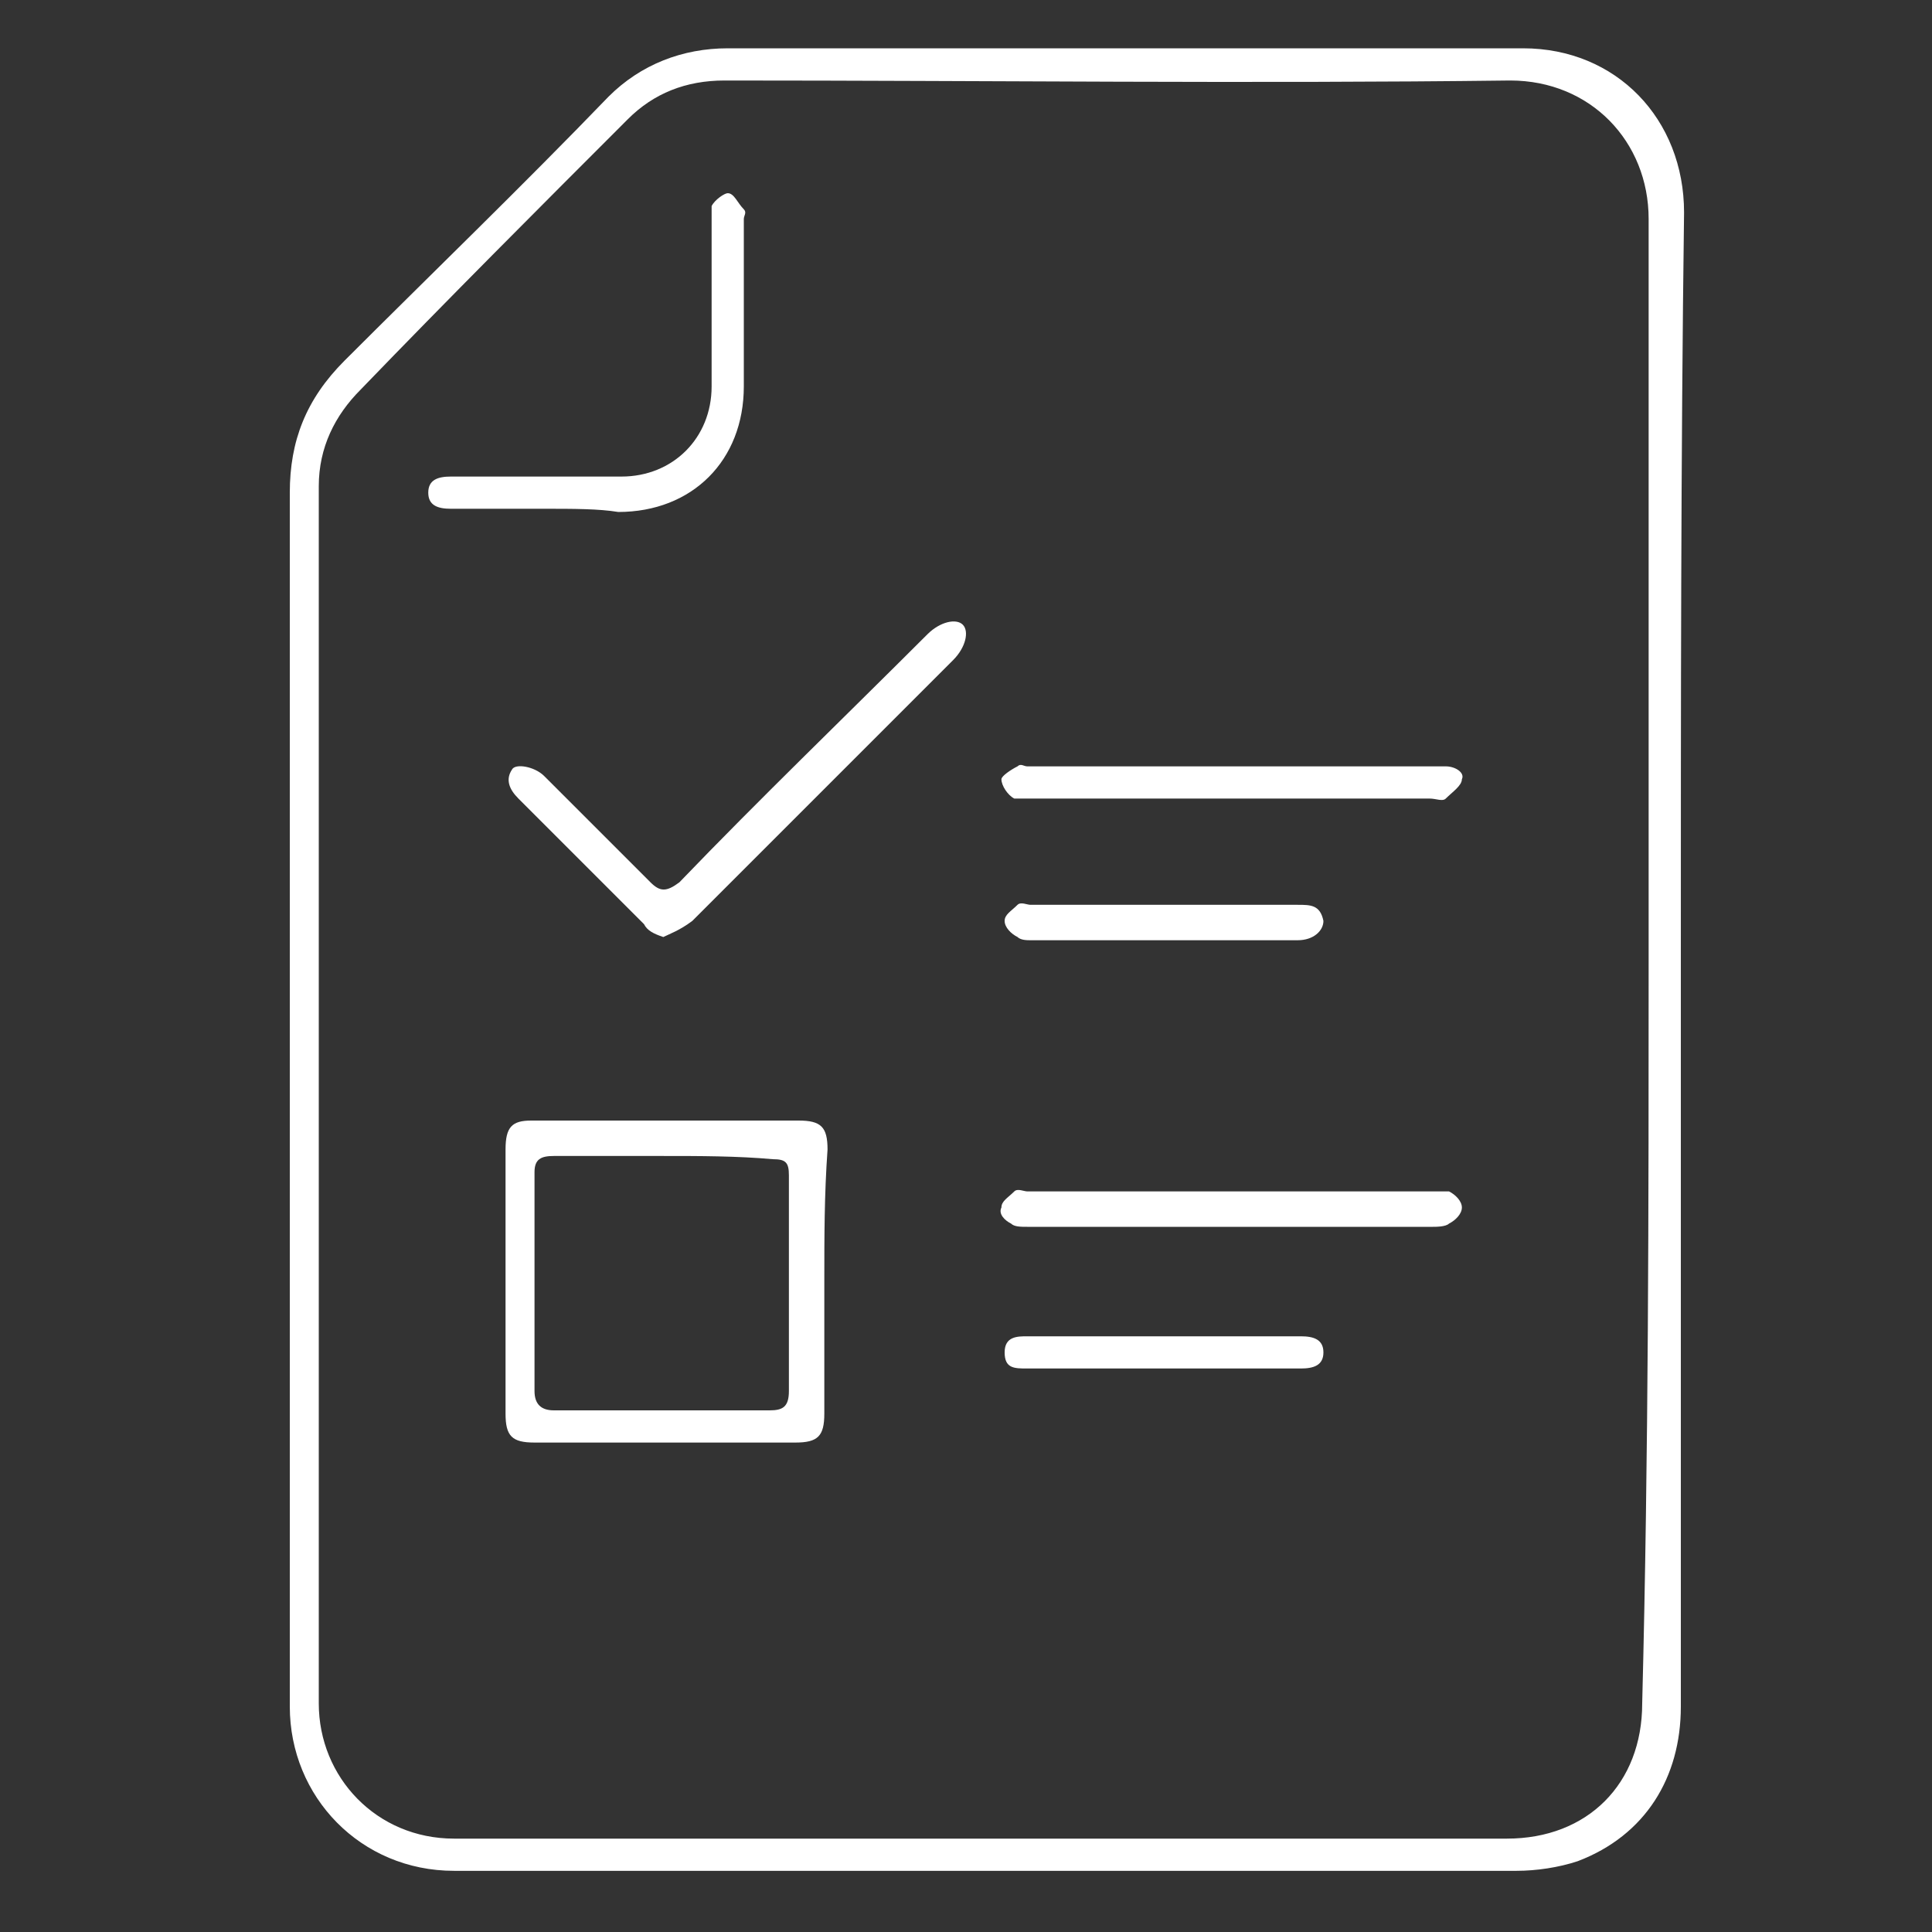 <?xml version="1.0" encoding="utf-8"?>
<!-- Generator: Adobe Illustrator 25.0.0, SVG Export Plug-In . SVG Version: 6.00 Build 0)  -->
<svg version="1.1" id="Capa_1" xmlns="http://www.w3.org/2000/svg" xmlns:xlink="http://www.w3.org/1999/xlink" x="0px" y="0px"
	 viewBox="0 0 60 60" style="enable-background:new 0 0 60 60;" xml:space="preserve">
<rect x="0" y="0" width="60" height="60" fill="#333333" stroke="none"/>
<style type="text/css">
	.st0{fill:#FFFFFF;}
</style>
<g>
	<path class="st0" d="M52.2,29.8c0,7.7,0,15.5,0,23.2c0,2.2-1.1,4-3.2,4.8c-0.6,0.2-1.3,0.3-1.9,0.3c-11,0-22,0-33,0
		c-2.9,0-5.1-2.3-5.1-5.1c0-12.6,0-25.2,0-37.7c0-1.6,0.5-2.9,1.7-4.1c2.7-2.7,5.5-5.4,8.2-8.2c1-1,2.3-1.5,3.7-1.5
		c8.2,0,16.4,0,24.7,0c2.9,0,5,2.2,5,5.1C52.2,14.2,52.2,22,52.2,29.8z M51.2,29.8c0-7.7,0-15.3,0-23c0-2.4-1.8-4.3-4.3-4.3
		c-8.1,0.1-16.2,0-24.4,0c-1.2,0-2.2,0.4-3,1.2c-2.8,2.8-5.6,5.6-8.3,8.4c-0.8,0.8-1.3,1.8-1.3,3c0,12.6,0,25.2,0,37.8
		c0,2.3,1.8,4.2,4.2,4.2c10.9,0,21.8,0,32.7,0c2.5,0,4.2-1.7,4.2-4.2C51.2,45.1,51.2,37.4,51.2,29.8z"/>
	<path class="st0" d="M25.6,39.8c0,1.4,0,2.7,0,4.1c0,0.7-0.2,0.9-0.9,0.9c-2.7,0-5.4,0-8.1,0c-0.7,0-0.9-0.2-0.9-0.9
		c0-2.7,0-5.5,0-8.2c0-0.7,0.2-0.9,0.8-0.9c2.8,0,5.5,0,8.3,0c0.7,0,0.9,0.2,0.9,0.9C25.6,37.1,25.6,38.4,25.6,39.8z M20.6,35.9
		c-1.1,0-2.3,0-3.4,0c-0.4,0-0.6,0.1-0.6,0.5c0,2.3,0,4.5,0,6.8c0,0.4,0.2,0.6,0.6,0.6c2.2,0,4.5,0,6.7,0c0.4,0,0.6-0.1,0.6-0.6
		c0-2.2,0-4.5,0-6.7c0-0.4-0.1-0.5-0.5-0.5C22.9,35.9,21.7,35.9,20.6,35.9z"/>
	<path class="st0" d="M20.6,29.1c-0.3-0.1-0.5-0.2-0.6-0.4c-1.3-1.3-2.6-2.6-3.9-3.9c-0.3-0.3-0.4-0.6-0.2-0.9
		c0.1-0.2,0.7-0.1,1,0.2c1.1,1.1,2.2,2.2,3.3,3.3c0.3,0.3,0.5,0.3,0.9,0c2.5-2.6,5.1-5.1,7.7-7.7c0.4-0.4,0.9-0.5,1.1-0.3
		c0.2,0.2,0.1,0.7-0.3,1.1c-2.7,2.7-5.4,5.4-8.1,8.1C21.1,28.9,20.8,29,20.6,29.1z"/>
	<path class="st0" d="M16.9,15.8c-1,0-1.9,0-2.9,0c-0.4,0-0.7-0.1-0.7-0.5c0-0.4,0.3-0.5,0.7-0.5c1.8,0,3.5,0,5.3,0
		c1.6,0,2.8-1.2,2.8-2.8c0-1.7,0-3.5,0-5.2c0-0.1,0-0.3,0-0.4c0.1-0.2,0.4-0.4,0.5-0.4c0.2,0,0.3,0.3,0.5,0.5c0.1,0.1,0,0.2,0,0.3
		c0,1.7,0,3.5,0,5.2c0,2.3-1.6,3.9-3.9,3.9C18.6,15.8,17.8,15.8,16.9,15.8z"/>
	<path class="st0" d="M38.3,37c2.1,0,4.2,0,6.3,0c0.1,0,0.3,0,0.4,0c0.2,0.1,0.4,0.3,0.4,0.5c0,0.2-0.2,0.4-0.4,0.5
		c-0.1,0.1-0.4,0.1-0.5,0.1c-4.2,0-8.4,0-12.6,0c-0.2,0-0.4,0-0.5-0.1c-0.2-0.1-0.4-0.3-0.3-0.5c0-0.2,0.2-0.3,0.4-0.5
		c0.1-0.1,0.3,0,0.4,0C34.1,37,36.2,37,38.3,37z"/>
	<path class="st0" d="M38.3,24.8c-2.1,0-4.2,0-6.3,0c-0.2,0-0.4,0-0.5,0c-0.2-0.1-0.4-0.4-0.4-0.6c0-0.1,0.3-0.3,0.5-0.4
		c0.1-0.1,0.2,0,0.3,0c4.2,0,8.4,0,12.7,0c0.1,0,0.2,0,0.3,0c0.3,0,0.6,0.2,0.5,0.4c0,0.2-0.3,0.4-0.5,0.6c-0.1,0.1-0.3,0-0.5,0
		C42.5,24.8,40.4,24.8,38.3,24.8z"/>
	<path class="st0" d="M36.1,28.1c1.4,0,2.8,0,4.2,0c0.4,0,0.7,0,0.8,0.5c0,0.3-0.3,0.6-0.8,0.6c-2.8,0-5.6,0-8.3,0
		c-0.1,0-0.3,0-0.4-0.1c-0.2-0.1-0.4-0.3-0.4-0.5c0-0.2,0.2-0.3,0.4-0.5c0.1-0.1,0.3,0,0.4,0C33.4,28.1,34.8,28.1,36.1,28.1z"/>
	<path class="st0" d="M36.2,41.5c1.4,0,2.8,0,4.2,0c0.4,0,0.7,0.1,0.7,0.5c0,0.4-0.3,0.5-0.7,0.5c-2.8,0-5.7,0-8.5,0
		c-0.4,0-0.7,0-0.7-0.5c0-0.5,0.4-0.5,0.7-0.5C33.3,41.5,34.7,41.5,36.2,41.5z"/>
</g>
</svg>
